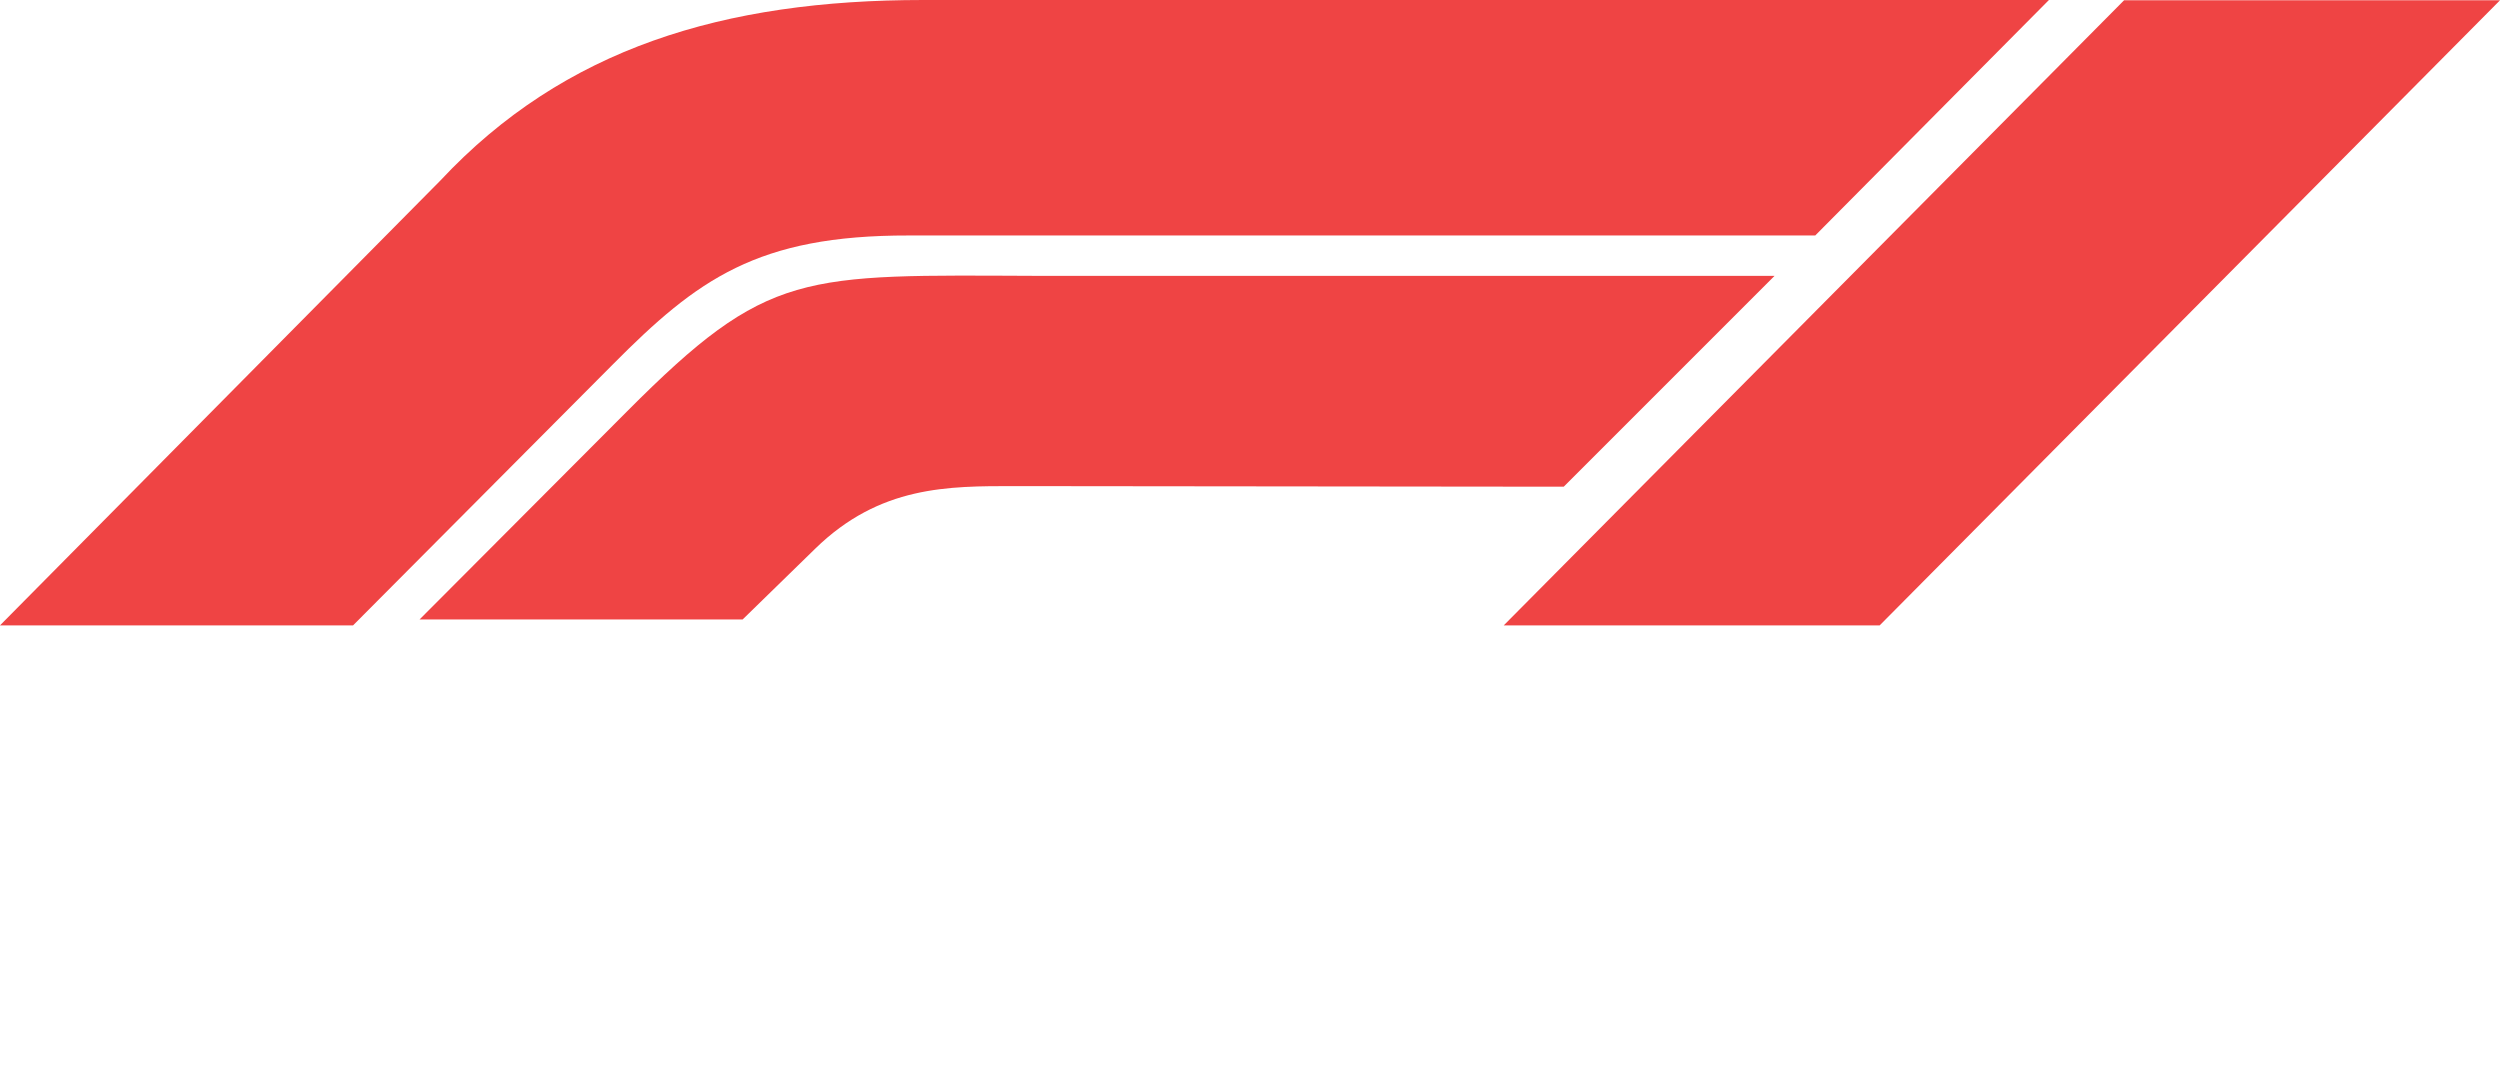 <?xml version="1.0" encoding="utf-8"?>
<!-- Generator: Adobe Illustrator 23.0.3, SVG Export Plug-In . SVG Version: 6.00 Build 0)  -->
<svg version="1.1"
	 id="Layer_1" image-rendering="optimizeQuality" text-rendering="geometricPrecision" shape-rendering="geometricPrecision"
	 xmlns="http://www.w3.org/2000/svg" xmlns:xlink="http://www.w3.org/1999/xlink" x="0px" y="0px" viewBox="0 0 841.9 367.3"
	 style="enable-background:new 0 0 841.9 367.3;" xml:space="preserve">
<style type="text/css">
	.st0{fill-rule:evenodd;clip-rule:evenodd;fill:#EF4444;}
	.st1{fill-rule:evenodd;clip-rule:evenodd;}
</style>
<path class="st0" d="M715.3,0.1h126.6L633,210.6H506.4L715.3,0.1z M118.9,210.6H0L148.3,60.8C190,16.2,243.7,0,310.9,0H690
	l-78.7,79.3H306.1c-51.1-0.1-71.3,14.8-99.7,43.4L118.9,210.6z"/>
<path class="st0" d="M250.1,208.6H141.3l69.9-70.1c47.6-47.8,58.6-45.9,138.8-45.6h247.6l-71,71l-184.9-0.2
	c-22.3,0-45.4-0.2-67.2,21.1L250.1,208.6z"/>
</svg>
